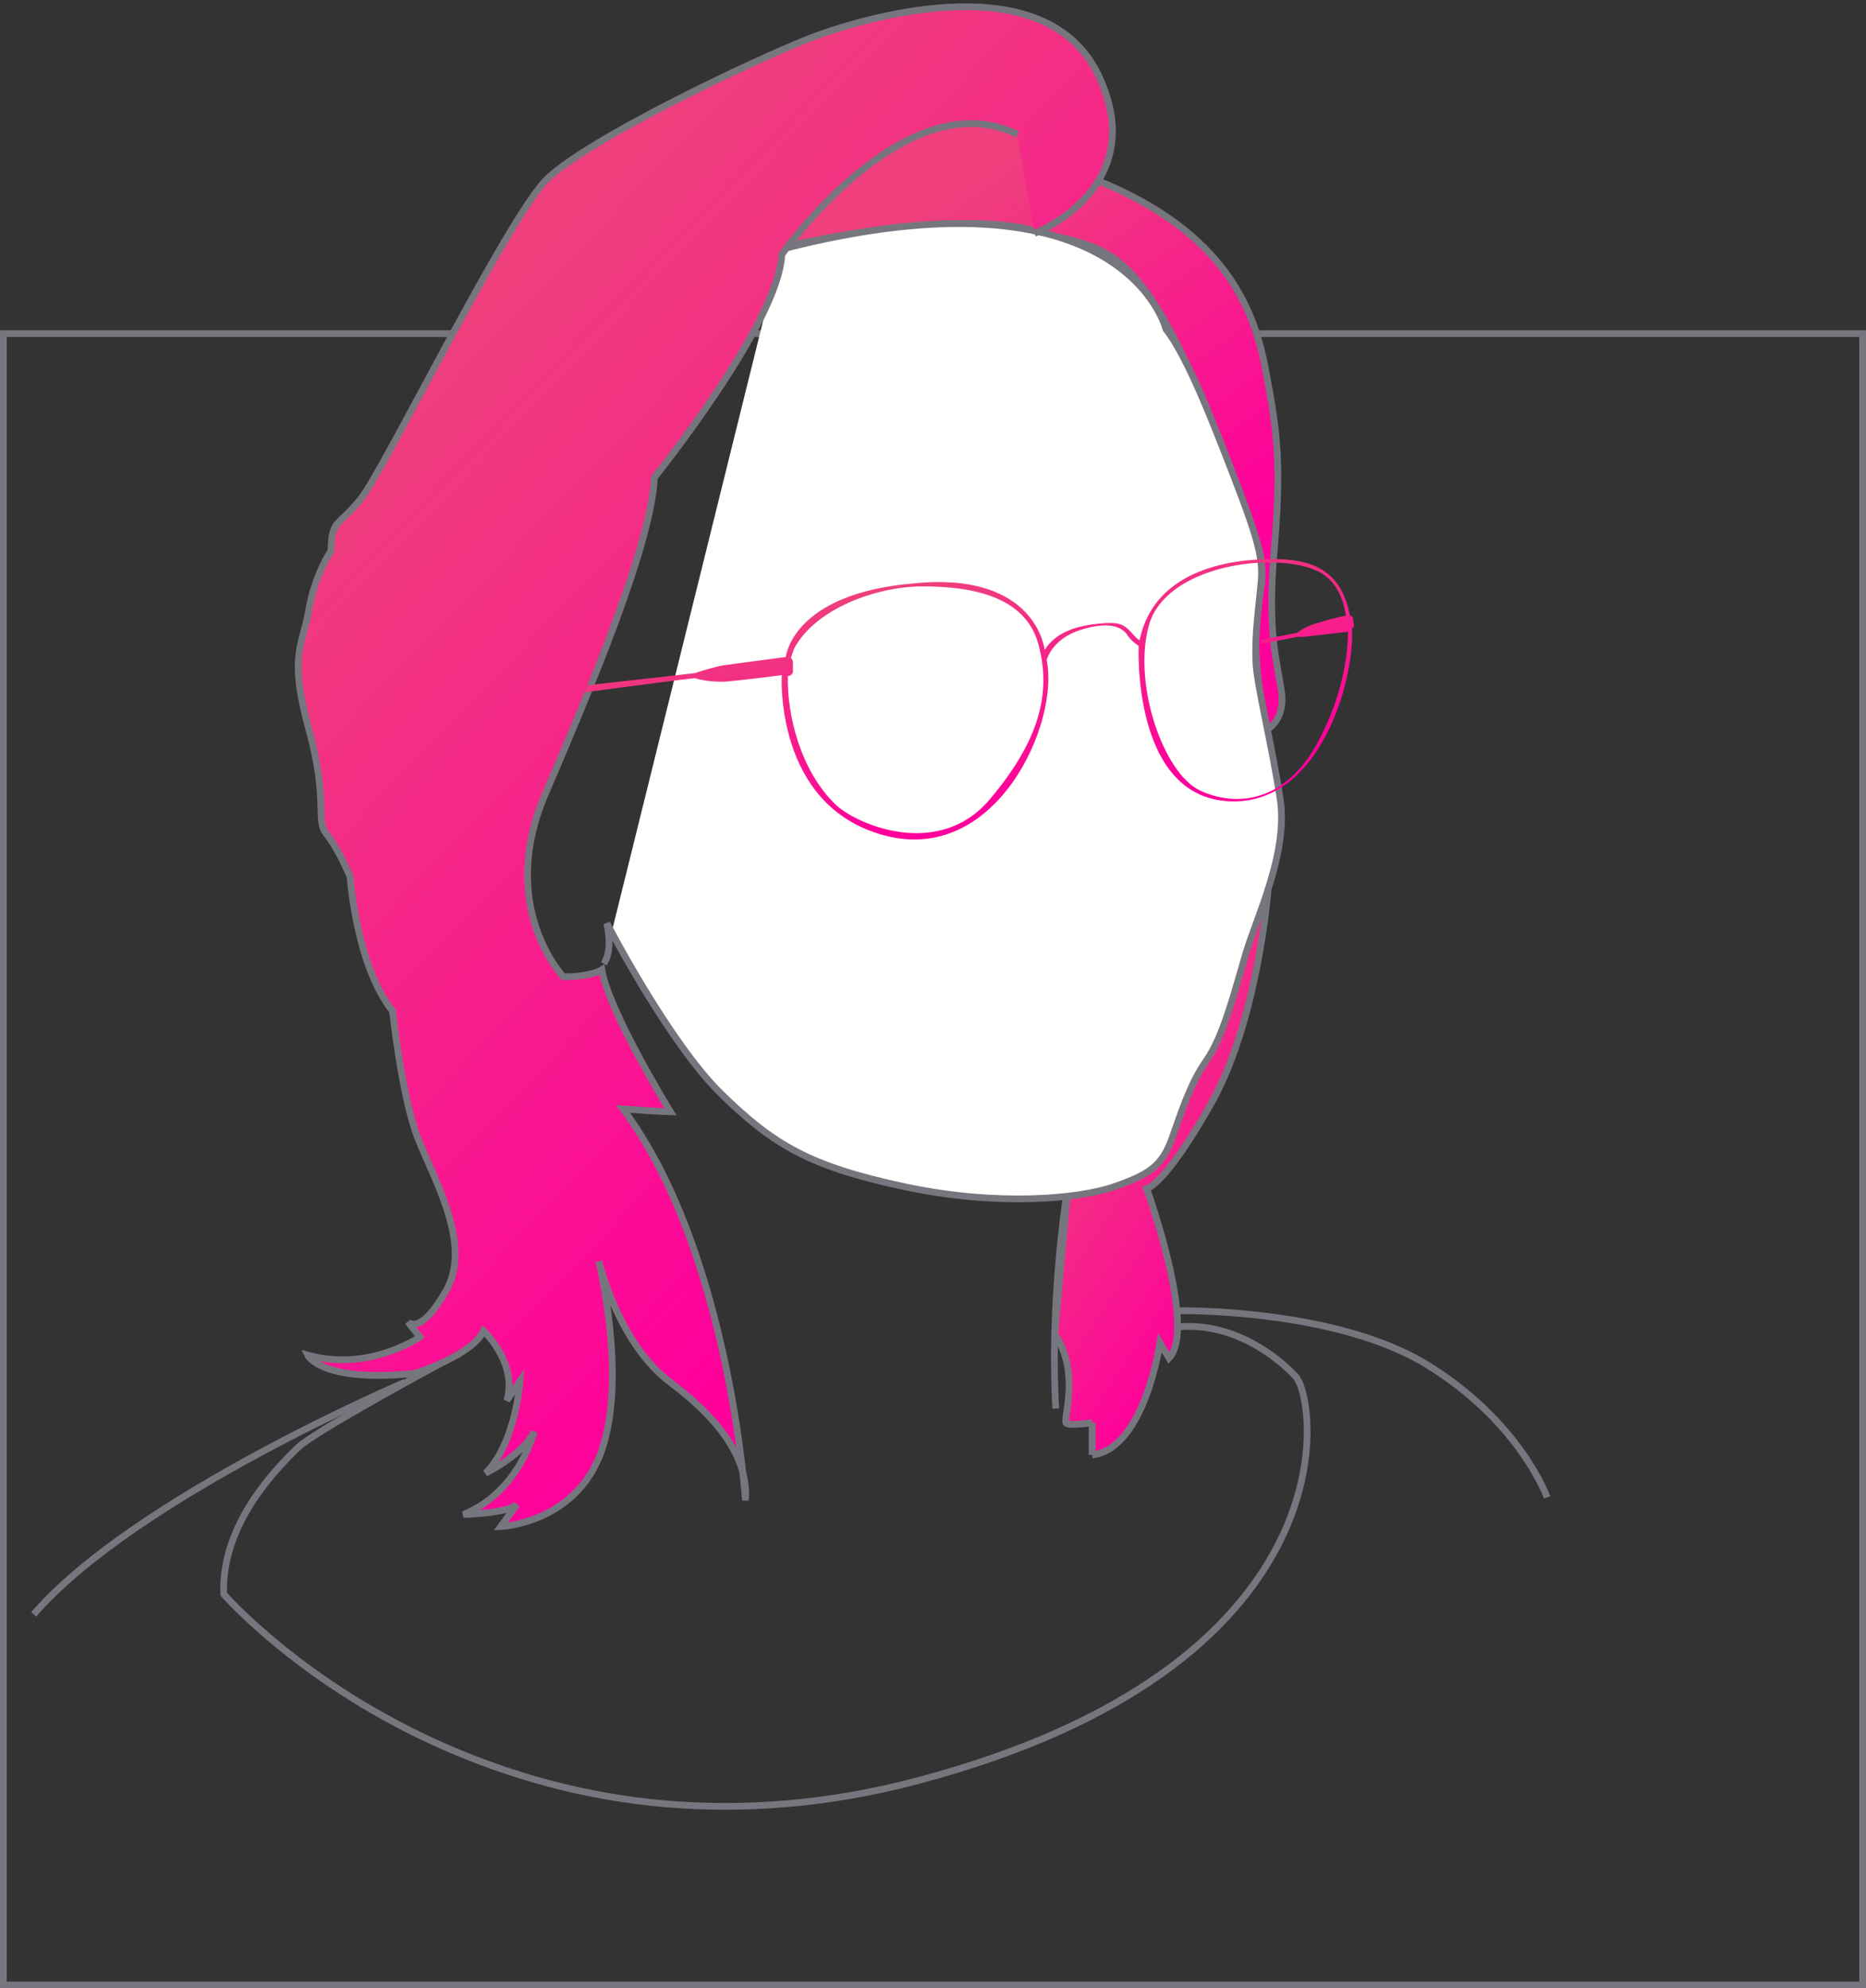<svg width="277" height="295" viewBox="0 0 277 295" fill="none" xmlns="http://www.w3.org/2000/svg">
<rect x="0" y="0" width="277" height="295" fill="#333333" stroke="none"/>
<rect x="0.5" y="49.5" width="276" height="245" stroke="#76777E"/>
<path d="M188.09 108.251C188.09 108.251 190.941 106.755 190.191 102.414C189.591 98.073 188.09 94.032 189.141 81.759C190.191 69.486 189.741 64.547 187.94 55.267C186.289 45.837 181.787 34.462 163.028 26.829" fill="url(#paint0_linear)"/>
<path d="M188.09 108.251C188.09 108.251 190.941 106.755 190.191 102.414C189.591 98.073 188.09 94.032 189.141 81.759C190.191 69.486 189.741 64.547 187.94 55.267C186.289 45.837 181.787 34.462 163.028 26.829L149.301 16.122L118.626 24.762L117.33 36.427C125.539 34.555 144.289 31.502 153.621 34.267C165.287 37.724 170.039 33.403 186.456 80.063C187.033 81.504 187.925 85.248 186.888 88.704C185.592 93.025 187.04 105.332 188.09 108.251Z" fill="url(#paint1_linear)"/>
<path d="M188.09 108.251C188.09 108.251 190.941 106.755 190.191 102.414C189.591 98.073 188.09 94.032 189.141 81.759C190.191 69.486 189.741 64.547 187.94 55.267C186.289 45.837 181.787 34.462 163.028 26.829L149.301 16.122L118.626 24.762L117.33 36.427C125.539 34.555 144.289 31.502 153.621 34.267C165.287 37.724 170.039 33.403 186.456 80.063C187.033 81.504 187.925 85.248 186.888 88.704C185.592 93.025 187.04 105.332 188.09 108.251Z" stroke="#76777E"/>
<path d="M188.24 132.05C188.24 132.05 186.739 151.358 179.836 163.631C172.932 175.904 170.231 176.353 170.231 176.353C170.231 176.353 177.735 197.158 173.533 201.498L172.182 199.253C172.182 199.253 169.931 214.969 162.127 215.867C162.127 215.867 162.127 212.874 162.127 211.077C162.127 211.077 159.276 211.527 158.375 211.227C157.475 211.077 160.626 204.043 156.574 197.906" fill="url(#paint2_linear)"/>
<path d="M188.24 132.05C188.24 132.05 186.739 151.358 179.836 163.631C172.932 175.904 170.231 176.353 170.231 176.353C170.231 176.353 177.735 197.158 173.533 201.498L172.182 199.253C172.182 199.253 169.931 214.969 162.127 215.867V211.077C162.127 211.077 159.276 211.527 158.375 211.227C157.475 211.077 160.626 204.043 156.574 197.906L158.375 177.704L188.24 132.05Z" fill="url(#paint3_linear)"/>
<path d="M162.127 215.867C169.931 214.969 172.182 199.253 172.182 199.253L173.533 201.498C177.735 197.158 170.231 176.353 170.231 176.353C170.231 176.353 172.932 175.904 179.836 163.631C186.739 151.358 188.24 132.05 188.24 132.05L158.375 177.704L156.574 197.906C160.626 204.043 157.475 211.077 158.375 211.227C159.276 211.527 162.127 211.077 162.127 211.077M162.127 215.867C162.127 215.867 162.127 212.874 162.127 211.077M162.127 215.867V211.077" stroke="#76777E"/>
<path d="M89.641 142.975C90.392 141.778 90.692 139.982 90.092 136.988C90.092 136.988 99.246 154.65 107.05 162.283C114.854 169.917 120.257 173.06 134.213 176.053C148.17 179.047 160.326 177.849 165.429 176.053C170.531 174.257 172.482 173.06 173.983 168.869C175.484 164.678 176.684 160.786 179.085 157.344C181.637 153.752 183.287 147.016 184.938 141.479C186.589 135.941 191.241 126.511 190.041 118.578C188.84 110.646 186.589 101.665 186.439 98.373C186.289 95.08 186.589 92.236 187.039 88.045C187.49 83.854 187.64 82.358 183.738 72.18C179.836 62.002 176.234 52.872 173.082 48.831C173.082 48.831 166.929 23.835 115.904 37.006" fill="#FFFFFE"/>
<path d="M89.641 142.975C90.392 141.778 90.692 139.982 90.092 136.988C90.092 136.988 99.246 154.65 107.05 162.283C114.854 169.917 120.257 173.06 134.213 176.053C148.17 179.047 160.326 177.849 165.429 176.053C170.531 174.257 172.482 173.06 173.983 168.869C175.484 164.678 176.684 160.786 179.085 157.344C181.637 153.752 183.287 147.016 184.938 141.479C186.589 135.941 191.241 126.511 190.041 118.579C188.84 110.646 186.589 101.665 186.439 98.373C186.289 95.08 186.589 92.236 187.039 88.045C187.49 83.854 187.64 82.358 183.738 72.18C179.836 62.002 176.234 52.872 173.082 48.831C173.082 48.831 166.929 23.835 115.904 37.006" stroke="#76777E"/>
<path d="M153.573 34.612C153.573 34.612 170.831 28.026 163.178 11.413C155.524 -5.201 129.411 2.283 120.857 5.426C112.303 8.719 87.09 20.692 81.087 26.68C75.084 32.816 56.925 69.935 53.474 74.126C50.022 78.317 49.272 76.97 49.122 81.759C49.122 81.759 46.721 85.202 45.82 90.59C44.92 95.829 42.819 97.176 45.82 108.102C48.822 119.028 46.721 121.722 48.521 123.818C50.322 126.063 51.973 130.104 51.973 130.104C51.973 130.104 52.873 143.275 58.276 150.011C58.276 150.011 59.627 162.733 62.028 168.869C64.429 175.006 70.132 184.585 66.23 191.47C62.328 198.355 60.527 196.11 60.527 196.11L62.328 198.355C62.328 198.355 54.824 203.594 45.67 201.049C45.67 201.049 47.621 205.24 61.728 203.743C61.728 203.743 70.132 201.049 71.783 197.457C71.783 197.457 76.885 202.247 75.234 207.785L77.185 204.941C77.185 204.941 76.585 214.071 72.083 218.561C72.083 218.561 77.636 215.867 79.287 212.424C79.287 212.424 77.035 221.405 68.781 224.698C68.781 224.698 75.385 224.548 76.735 223.201L74.334 226.494C74.334 226.494 85.59 226.045 89.341 215.119C93.093 204.192 88.891 187.13 88.891 187.13C88.891 187.13 91.743 199.403 99.697 205.24C107.65 211.227 111.102 217.064 110.652 222.602C110.652 222.602 108.251 185.633 92.493 164.529C92.493 164.529 98.796 164.978 99.546 164.978C99.546 164.978 90.392 150.16 89.341 143.874C89.341 143.874 87.841 144.922 83.639 144.922C83.639 144.922 73.734 134.594 80.937 117.831C88.141 101.067 96.695 80.562 97.145 70.833C97.145 70.833 115.604 47.933 116.055 37.755C116.055 37.755 134.363 11.712 151.022 19.944" fill="url(#paint4_linear)"/>
<path d="M153.573 34.612C153.573 34.612 170.831 28.026 163.178 11.413C155.524 -5.201 129.411 2.283 120.857 5.426C112.303 8.719 87.09 20.692 81.087 26.68C75.084 32.816 56.925 69.935 53.474 74.126C50.022 78.317 49.272 76.97 49.122 81.759C49.122 81.759 46.721 85.202 45.82 90.59C44.92 95.829 42.819 97.176 45.82 108.102C48.822 119.028 46.721 121.722 48.521 123.818C50.322 126.063 51.973 130.104 51.973 130.104C51.973 130.104 52.873 143.275 58.276 150.011C58.276 150.011 59.627 162.733 62.028 168.869C64.429 175.006 70.132 184.585 66.23 191.47C62.328 198.355 60.527 196.11 60.527 196.11L62.328 198.355C62.328 198.355 54.824 203.594 45.67 201.049C45.67 201.049 47.621 205.24 61.728 203.743C61.728 203.743 70.132 201.049 71.783 197.457C71.783 197.457 76.885 202.247 75.234 207.785L77.185 204.941C77.185 204.941 76.585 214.071 72.083 218.561C72.083 218.561 77.636 215.867 79.287 212.424C79.287 212.424 77.035 221.405 68.781 224.698C68.781 224.698 75.385 224.548 76.735 223.201L74.334 226.494C74.334 226.494 85.59 226.045 89.341 215.119C93.093 204.192 88.891 187.13 88.891 187.13C88.891 187.13 91.743 199.403 99.697 205.24C107.65 211.227 111.102 217.064 110.652 222.602C110.652 222.602 108.251 185.633 92.493 164.529C92.493 164.529 98.796 164.978 99.546 164.978C99.546 164.978 90.392 150.16 89.341 143.874C89.341 143.874 87.841 144.922 83.639 144.922C83.639 144.922 73.734 134.594 80.937 117.831C88.141 101.067 96.695 80.562 97.145 70.833C97.145 70.833 115.604 47.933 116.055 37.755C116.055 37.755 134.363 11.712 151.022 19.944" stroke="#76777E"/>
<path d="M158.225 178C158.225 178 155.824 193.416 156.724 208.982" stroke="#76777E"/>
<path d="M65.48 202.247C65.48 202.247 46.57 212.424 44.169 214.819C41.768 217.214 32.764 225.745 33.214 236.522C33.214 236.522 44.92 249.992 66.23 259.272C75.535 263.313 86.49 266.606 99.096 267.654C110.202 268.552 122.658 267.804 136.164 264.211C200.096 247.298 195.744 208.832 192.442 204.342C192.442 204.342 185.238 195.96 174.883 196.858" stroke="#76777E"/>
<path d="M60.077 205.09C60.077 205.09 20.007 222.153 5 239.515" stroke="#76777E"/>
<path d="M174.733 194.464C174.733 194.464 198.145 194.015 211.952 202.546C225.758 211.078 229.66 222.154 229.66 222.154" stroke="#76777E"/>
<path d="M200.996 92.835L200.846 91.787C200.846 91.638 200.696 91.338 200.396 91.338C199.195 85.202 195.594 83.106 189.741 82.957C183.438 82.807 171.432 84.154 169.181 94.931C169.181 94.931 169.181 95.23 167.98 93.883C166.78 92.536 166.029 92.236 163.028 92.536C160.176 92.835 156.875 93.584 155.074 96.427C155.074 96.427 153.873 84.753 135.714 86.549C117.555 88.046 116.655 97.475 116.655 97.475C116.655 97.475 108.851 98.523 107.65 98.672C106.3 98.822 103.148 99.87 103.148 99.87L87.24 101.666L86.79 102.714C86.79 102.714 102.548 100.618 103.148 100.618C103.148 100.618 105.399 101.367 108.401 101.067C111.402 100.768 116.055 100.169 116.055 100.169C116.055 100.169 114.854 119.627 131.362 123.967C147.87 128.308 157.325 107.353 155.374 97.924C155.374 97.924 156.124 94.781 160.476 93.434C164.829 92.087 166.479 93.135 167.23 94.032C167.83 95.08 169.031 95.829 169.031 95.829C169.031 95.829 167.98 118.13 182.387 118.878C195.894 119.627 201.146 100.918 200.696 93.135C200.846 93.284 200.996 92.985 200.996 92.835ZM146.82 118.729C139.316 127.41 127.46 122.471 124.159 119.477C118.756 114.388 116.805 105.857 116.955 100.319C117.855 100.169 117.705 99.421 117.705 99.421C117.705 99.421 117.705 98.972 117.705 98.373C117.705 97.774 117.405 97.625 117.405 97.625C117.555 97.176 117.705 96.727 117.855 96.278C121.007 90.291 130.162 86.998 136.915 86.998C143.668 86.998 152.222 88.195 154.173 95.679C156.124 103.013 154.173 110.048 146.82 118.729ZM196.044 109.299C191.091 119.327 183.288 119.776 178.035 117.232C172.782 114.687 168.13 101.666 170.531 92.835C172.933 84.004 188.69 81.759 195.294 84.603C197.845 85.651 199.345 88.195 199.796 91.338C198.295 91.638 195.444 92.386 194.393 92.835C193.042 93.434 192.592 93.883 192.592 93.883L187.19 94.931V95.529L192.592 94.481H193.643L200.096 93.733C200.096 98.373 198.745 104.061 196.044 109.299Z" fill="url(#paint5_linear)"/>
<defs>
<linearGradient id="paint0_linear" x1="137.51" y1="31.279" x2="175.272" y2="84.889" gradientUnits="userSpaceOnUse">
<stop stop-color="#EF3F7C"/>
<stop offset="1" stop-color="#FF009B"/>
</linearGradient>
<linearGradient id="paint1_linear" x1="137.51" y1="31.279" x2="175.272" y2="84.889" gradientUnits="userSpaceOnUse">
<stop stop-color="#EF3F7C"/>
<stop offset="1" stop-color="#FF009B"/>
</linearGradient>
<linearGradient id="paint2_linear" x1="165.33" y1="145.839" x2="199.206" y2="168.775" gradientUnits="userSpaceOnUse">
<stop stop-color="#EF3F7C"/>
<stop offset="1" stop-color="#FF009B"/>
</linearGradient>
<linearGradient id="paint3_linear" x1="165.33" y1="145.839" x2="199.206" y2="168.775" gradientUnits="userSpaceOnUse">
<stop stop-color="#EF3F7C"/>
<stop offset="1" stop-color="#FF009B"/>
</linearGradient>
<linearGradient id="paint4_linear" x1="77.683" y1="38.098" x2="175.761" y2="132.314" gradientUnits="userSpaceOnUse">
<stop stop-color="#EF3F7C"/>
<stop offset="1" stop-color="#FF009B"/>
</linearGradient>
<linearGradient id="paint5_linear" x1="118.367" y1="89.791" x2="125.438" y2="124.575" gradientUnits="userSpaceOnUse">
<stop stop-color="#EF3F7C"/>
<stop offset="1" stop-color="#FF009B"/>
</linearGradient>
</defs>
</svg>
